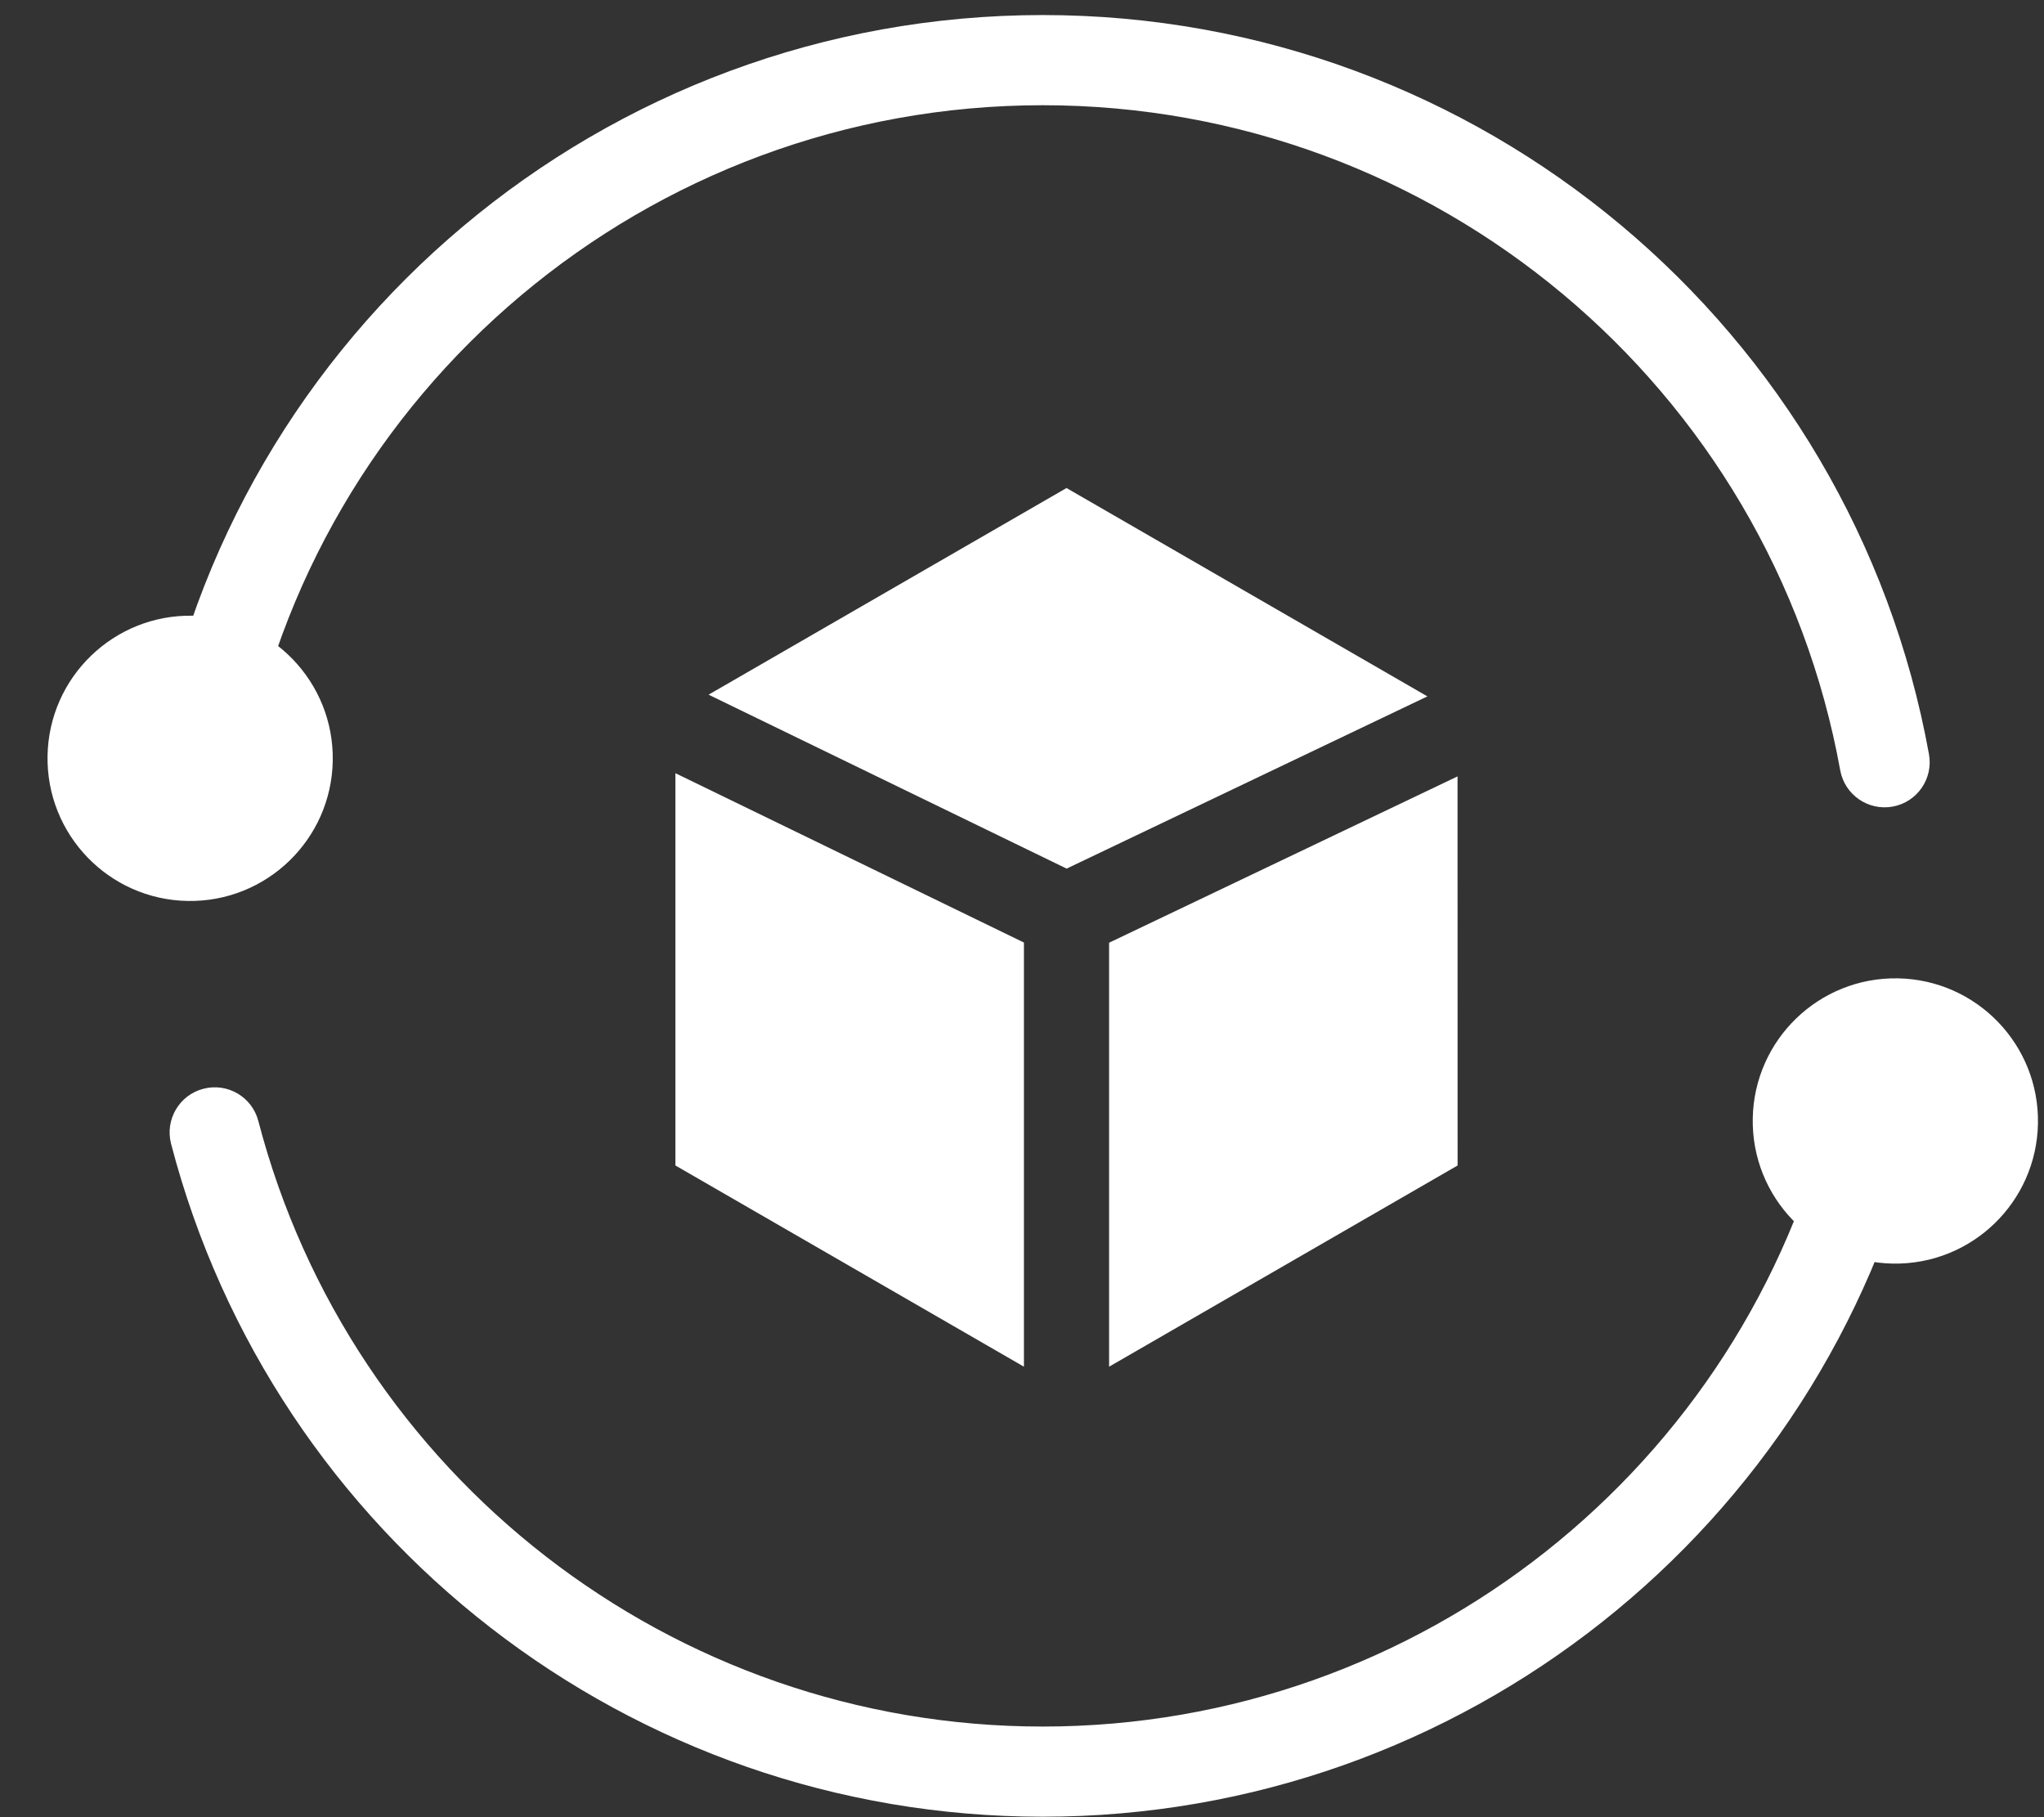 <svg xmlns="http://www.w3.org/2000/svg" xmlns:xlink="http://www.w3.org/1999/xlink" width="36" height="32" version="1.1" viewBox="0 0 36 32"><rect x="0" y="0" width="36" height="32" fill="#333333" stroke="none"/><title>ddos</title><desc>Created with Sketch.</desc><g id="页面-1" fill="none" fill-rule="evenodd" stroke="none" stroke-width="1"><g id="低优先级" transform="translate(-920, -1167)"><g id="ddos" transform="translate(920, 1165)"><polygon id="矩形备份-22" points="0 0 36 0 36 36 24.485 36 0 36"/><g id="编组-16" fill="#FFF" transform="translate(0, 2)"><path id="路径" fill-rule="nonzero" d="M33.974,13.281 C32.616,5.79 26.066,0.265 18.365,0.265 C10.636,0.265 4.069,5.83 2.743,13.357 C2.667,13.789 2.955,14.201 3.387,14.277 C3.819,14.353 4.231,14.065 4.307,13.633 C5.5,6.861 11.41,1.853 18.365,1.853 C25.294,1.853 31.19,6.825 32.411,13.565 C32.49,13.996 32.903,14.282 33.334,14.204 C33.766,14.126 34.052,13.713 33.974,13.281 Z"/><path id="路径" fill-rule="nonzero" d="M3.013,20.142 C4.82,27.071 11.103,31.992 18.365,31.992 C25.747,31.992 32.104,26.91 33.796,19.827 C33.897,19.4 33.634,18.972 33.208,18.87 C32.781,18.768 32.353,19.031 32.251,19.458 C30.729,25.83 25.007,30.404 18.365,30.404 C11.83,30.404 6.176,25.975 4.55,19.741 C4.44,19.316 4.006,19.062 3.582,19.173 C3.157,19.283 2.903,19.717 3.013,20.142 Z"/><circle id="椭圆形" cx="3.349" cy="13.354" r="2.512" transform="translate(3.349, 13.354) rotate(1) translate(-3.349, -13.354)"/><circle id="椭圆形" cx="33.382" cy="19.74" r="2.512" transform="translate(33.382, 19.74) rotate(1) translate(-33.382, -19.74)"/><path id="形状结合" d="M11.896,13.616 L18.034,16.598 L18.034,24.067 L11.896,20.524 L11.896,13.616 Z M25.671,13.672 L25.672,20.524 L19.534,24.067 L19.534,16.601 L25.671,13.672 Z M18.784,8.594 L25.14,12.263 L18.786,15.296 L12.48,12.233 L18.784,8.594 Z"/></g></g></g></g></svg>